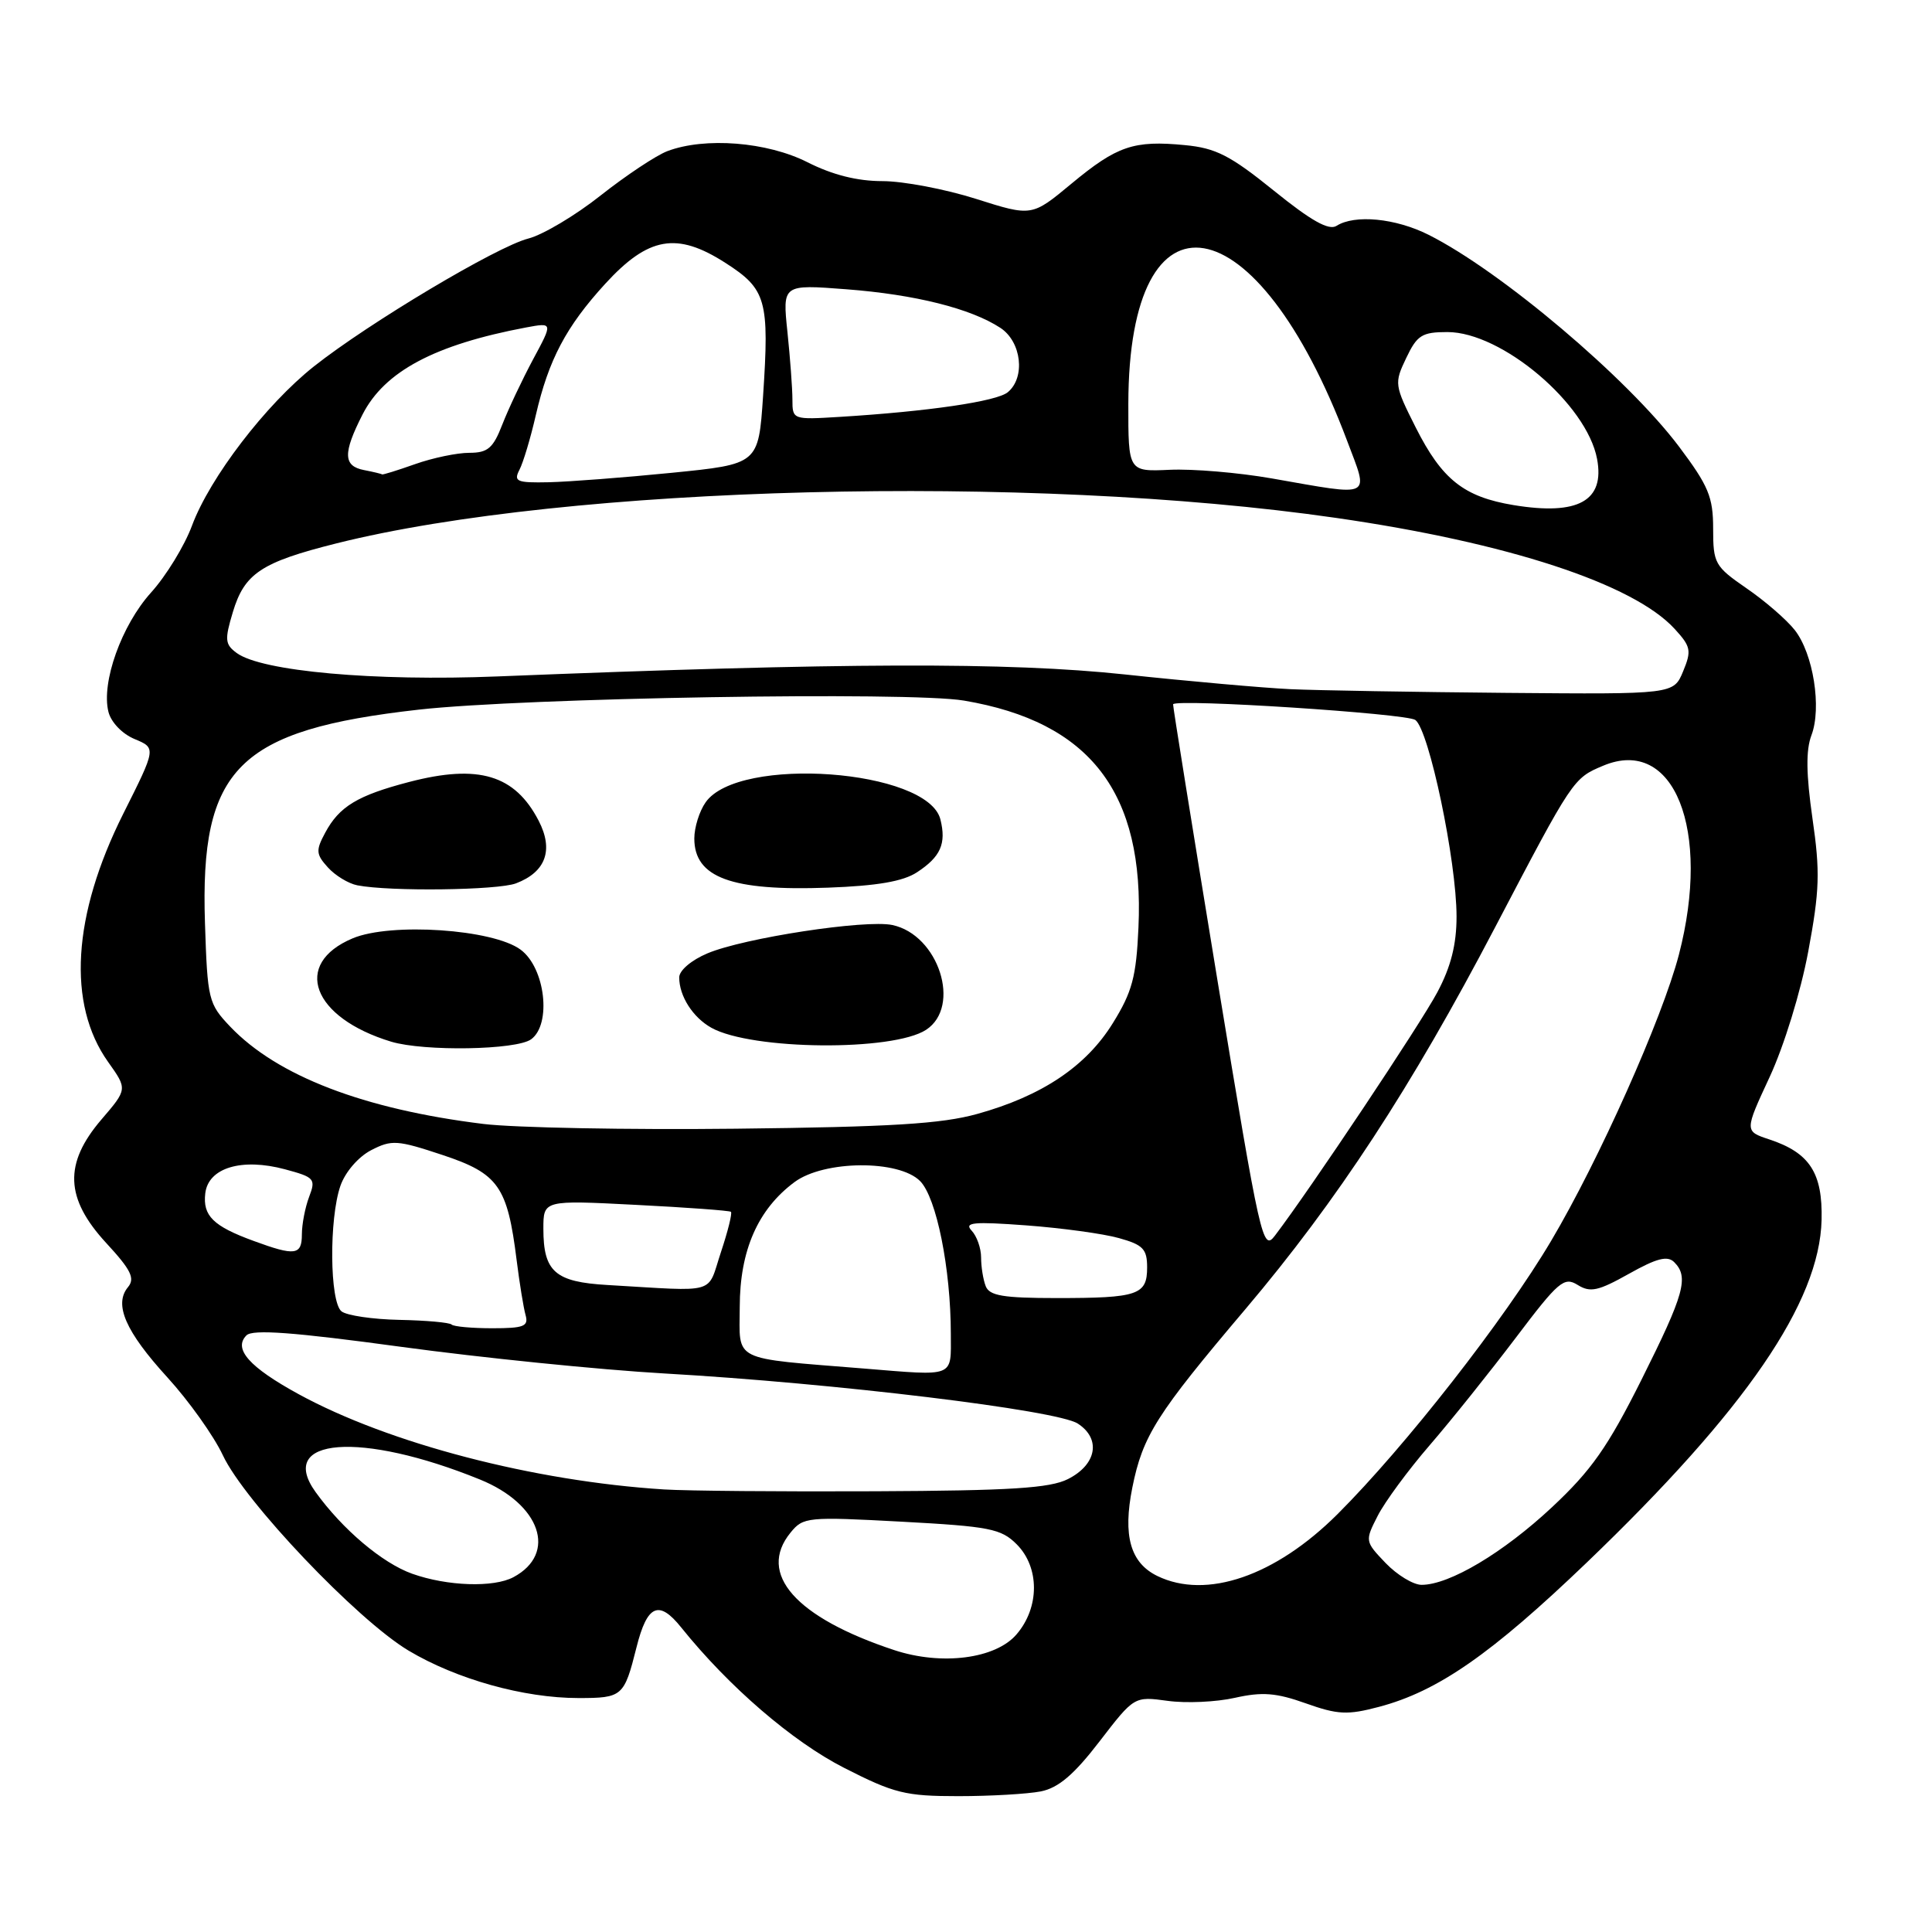 <?xml version="1.0" encoding="UTF-8" standalone="no"?>
<!DOCTYPE svg PUBLIC "-//W3C//DTD SVG 1.1//EN" "http://www.w3.org/Graphics/SVG/1.1/DTD/svg11.dtd" >
<svg xmlns="http://www.w3.org/2000/svg" xmlns:xlink="http://www.w3.org/1999/xlink" version="1.1" viewBox="0 0 256 256">
 <g >
 <path fill="currentColor"
d=" M 137.92 237.37 C 140.25 236.90 142.31 235.15 145.69 230.75 C 150.29 224.77 150.29 224.77 154.71 225.37 C 157.14 225.71 161.15 225.53 163.63 224.97 C 167.25 224.16 169.09 224.30 173.02 225.70 C 177.26 227.21 178.55 227.27 182.71 226.17 C 190.52 224.11 197.60 219.18 210.26 207.04 C 231.36 186.79 241.10 172.56 241.37 161.65 C 241.52 155.41 239.79 152.75 234.45 150.98 C 231.15 149.89 231.15 149.89 234.49 142.70 C 236.38 138.63 238.61 131.41 239.60 126.09 C 241.11 117.99 241.19 115.53 240.16 108.44 C 239.32 102.58 239.28 99.41 240.02 97.44 C 241.41 93.80 240.27 86.61 237.81 83.48 C 236.73 82.11 233.86 79.62 231.42 77.95 C 227.22 75.05 227.00 74.66 227.00 70.05 C 227.00 65.85 226.39 64.39 222.48 59.18 C 215.66 50.12 198.89 35.93 189.29 31.11 C 184.91 28.91 179.51 28.39 177.09 29.93 C 176.07 30.57 173.72 29.25 168.79 25.26 C 163.02 20.60 161.11 19.62 157.01 19.23 C 150.22 18.57 148.01 19.33 141.97 24.34 C 136.72 28.70 136.72 28.70 129.32 26.35 C 125.25 25.06 119.68 24.00 116.93 24.00 C 113.58 24.00 110.30 23.17 107.00 21.50 C 101.65 18.79 93.40 18.14 88.42 20.03 C 86.93 20.60 82.96 23.24 79.60 25.89 C 76.25 28.55 71.92 31.12 70.00 31.61 C 65.86 32.66 48.86 42.80 41.61 48.54 C 35.22 53.60 27.81 63.28 25.44 69.65 C 24.45 72.32 22.01 76.31 20.01 78.52 C 16.10 82.86 13.39 90.44 14.37 94.33 C 14.72 95.71 16.20 97.25 17.84 97.93 C 20.70 99.12 20.70 99.12 16.34 107.81 C 9.59 121.28 8.87 133.05 14.33 140.72 C 16.89 144.32 16.89 144.32 13.44 148.34 C 8.44 154.18 8.62 158.78 14.07 164.70 C 17.36 168.26 17.92 169.39 16.96 170.55 C 15.06 172.84 16.63 176.43 22.17 182.50 C 25.02 185.62 28.33 190.27 29.53 192.83 C 32.38 198.93 47.30 214.62 54.13 218.71 C 60.50 222.51 69.40 225.00 76.65 225.00 C 82.48 225.00 82.70 224.80 84.34 218.28 C 85.75 212.64 87.30 211.95 90.25 215.63 C 96.56 223.49 105.00 230.76 111.85 234.25 C 118.48 237.63 119.97 238.00 126.98 238.00 C 131.25 238.00 136.18 237.71 137.92 237.37 Z  M 118.50 218.65 C 105.42 214.33 100.30 208.53 104.75 203.08 C 106.43 201.01 106.99 200.96 119.46 201.63 C 131.13 202.26 132.65 202.56 134.71 204.62 C 137.77 207.68 137.77 213.00 134.69 216.57 C 131.91 219.81 124.77 220.72 118.50 218.65 Z  M 54.62 208.53 C 50.66 207.12 45.39 202.66 41.82 197.71 C 36.61 190.49 47.79 189.62 63.59 196.04 C 71.63 199.30 73.88 205.85 68.04 208.98 C 65.41 210.39 59.26 210.18 54.62 208.53 Z  M 153.36 208.83 C 149.78 207.09 148.76 203.50 150.04 197.11 C 151.42 190.25 153.22 187.40 165.03 173.46 C 177.20 159.08 186.99 144.12 198.12 122.85 C 208.43 103.17 208.45 103.13 212.43 101.46 C 221.81 97.52 226.77 109.93 222.46 126.51 C 220.27 134.91 211.87 153.73 205.54 164.41 C 199.36 174.85 186.19 191.69 177.21 200.65 C 168.99 208.84 159.86 211.98 153.36 208.83 Z  M 183.60 207.11 C 180.86 204.24 180.85 204.19 182.55 200.86 C 183.49 199.01 186.59 194.80 189.44 191.50 C 192.29 188.20 197.42 181.79 200.85 177.26 C 206.51 169.77 207.25 169.14 209.05 170.26 C 210.72 171.30 211.77 171.07 215.85 168.78 C 219.52 166.72 220.95 166.35 221.84 167.24 C 223.81 169.21 223.19 171.46 217.52 182.79 C 213.04 191.74 210.87 194.83 205.64 199.72 C 199.19 205.75 192.06 210.00 188.37 210.00 C 187.27 210.00 185.13 208.70 183.60 207.11 Z  M 88.00 197.36 C 70.72 196.27 51.54 191.27 39.58 184.74 C 33.03 181.16 30.87 178.73 32.66 176.94 C 33.48 176.12 38.90 176.52 53.14 178.46 C 63.79 179.91 79.47 181.50 88.00 181.99 C 110.64 183.28 140.06 186.85 142.81 188.63 C 145.93 190.65 145.32 194.07 141.50 195.99 C 139.11 197.19 133.91 197.52 116.00 197.60 C 103.62 197.66 91.03 197.55 88.00 197.36 Z  M 114.50 181.34 C 96.73 179.90 98.00 180.52 98.02 173.17 C 98.03 165.67 100.43 160.23 105.28 156.63 C 109.19 153.73 119.10 153.65 121.92 156.50 C 124.09 158.70 125.98 168.07 125.99 176.75 C 126.00 182.59 126.65 182.33 114.50 181.34 Z  M 59.84 175.51 C 59.57 175.24 56.46 174.96 52.93 174.89 C 49.39 174.82 45.94 174.31 45.25 173.76 C 43.68 172.50 43.59 161.49 45.11 157.12 C 45.75 155.29 47.48 153.29 49.17 152.41 C 51.90 151.00 52.64 151.05 58.66 153.05 C 66.06 155.51 67.24 157.21 68.46 167.00 C 68.84 170.03 69.37 173.29 69.64 174.25 C 70.06 175.75 69.42 176.00 65.23 176.00 C 62.54 176.00 60.11 175.78 59.84 175.51 Z  M 130.61 170.42 C 130.27 169.55 130.00 167.84 130.00 166.62 C 130.00 165.40 129.44 163.80 128.75 163.07 C 127.71 161.97 128.96 161.85 136.00 162.37 C 140.68 162.72 146.19 163.47 148.25 164.05 C 151.46 164.94 152.00 165.50 152.00 167.94 C 152.00 171.59 150.80 172.00 140.03 172.00 C 132.91 172.00 131.10 171.69 130.61 170.42 Z  M 80.50 170.27 C 73.55 169.87 72.00 168.51 72.00 162.82 C 72.00 159.02 72.00 159.02 84.25 159.65 C 90.99 159.99 96.66 160.41 96.85 160.57 C 97.05 160.74 96.45 163.15 95.52 165.94 C 93.64 171.61 95.29 171.13 80.50 170.27 Z  M 33.61 164.43 C 28.24 162.47 26.85 161.09 27.20 158.12 C 27.60 154.73 32.04 153.40 37.77 154.94 C 41.68 155.99 41.87 156.21 40.96 158.59 C 40.43 159.99 40.00 162.23 40.00 163.57 C 40.00 166.33 39.10 166.45 33.61 164.43 Z  M 161.29 129.72 C 158.02 109.80 155.38 93.42 155.44 93.32 C 155.84 92.56 186.36 94.54 187.54 95.40 C 189.36 96.74 193.00 114.08 193.00 121.45 C 193.00 125.15 192.25 128.11 190.46 131.47 C 188.24 135.66 173.62 157.57 168.94 163.72 C 167.32 165.86 167.02 164.52 161.29 129.72 Z  M 64.06 148.93 C 48.20 146.98 36.73 142.57 30.50 136.03 C 27.62 133.00 27.49 132.47 27.16 122.33 C 26.48 101.76 31.53 96.73 55.50 94.03 C 69.50 92.46 120.48 91.61 127.72 92.83 C 144.46 95.65 151.67 105.03 150.85 122.93 C 150.56 129.43 150.02 131.44 147.47 135.55 C 143.93 141.29 138.07 145.22 129.50 147.60 C 124.76 148.92 118.06 149.33 97.50 149.56 C 83.20 149.72 68.15 149.43 64.06 148.93 Z  M 70.38 137.71 C 73.11 135.71 72.25 128.25 68.99 125.84 C 65.35 123.12 51.80 122.21 46.74 124.33 C 38.68 127.71 41.35 134.85 51.84 138.03 C 56.21 139.34 68.43 139.14 70.38 137.71 Z  M 122.72 136.45 C 127.43 133.36 124.37 123.87 118.24 122.57 C 114.69 121.82 98.59 124.28 93.75 126.32 C 91.61 127.22 90.00 128.59 90.00 129.51 C 90.00 132.00 91.81 134.82 94.27 136.19 C 99.62 139.16 118.33 139.33 122.72 136.45 Z  M 68.37 117.05 C 72.32 115.55 73.38 112.63 71.38 108.76 C 68.23 102.67 63.41 101.22 54.23 103.61 C 47.37 105.40 44.95 106.86 43.08 110.36 C 41.83 112.68 41.87 113.20 43.44 114.93 C 44.41 116.01 46.17 117.08 47.35 117.31 C 51.66 118.15 65.94 117.97 68.37 117.05 Z  M 121.51 115.58 C 124.64 113.53 125.41 111.79 124.61 108.58 C 122.94 101.93 97.85 100.09 93.50 106.31 C 92.67 107.48 92.00 109.64 92.00 111.10 C 92.00 116.28 96.90 118.09 109.71 117.62 C 116.24 117.38 119.67 116.79 121.51 115.58 Z  M 171.00 91.32 C 167.43 91.15 157.56 90.28 149.07 89.37 C 133.58 87.72 111.76 87.79 65.93 89.63 C 49.57 90.29 34.68 88.95 31.37 86.53 C 29.81 85.39 29.75 84.77 30.85 81.12 C 32.39 75.98 34.61 74.50 44.58 72.00 C 75.21 64.33 136.43 62.76 177.00 68.62 C 199.78 71.90 216.42 77.36 221.89 83.32 C 224.05 85.67 224.16 86.21 223.02 88.96 C 221.76 92.00 221.76 92.00 199.63 91.81 C 187.46 91.70 174.57 91.48 171.00 91.32 Z  M 200.56 66.93 C 193.97 65.84 191.07 63.54 187.59 56.64 C 184.76 51.02 184.73 50.79 186.33 47.44 C 187.77 44.41 188.42 44.00 191.79 44.00 C 199.00 44.00 210.26 53.54 211.62 60.81 C 212.67 66.37 209.11 68.34 200.56 66.93 Z  M 168.50 63.39 C 164.10 62.62 158.03 62.11 155.00 62.25 C 149.50 62.50 149.50 62.50 149.51 53.50 C 149.55 23.78 166.55 26.65 178.50 58.41 C 181.40 66.11 182.08 65.77 168.50 63.39 Z  M 68.83 62.25 C 69.33 61.29 70.31 58.02 71.00 55.00 C 72.70 47.65 75.01 43.28 80.18 37.62 C 85.91 31.36 89.68 30.70 96.10 34.82 C 101.55 38.31 101.96 39.76 101.11 52.50 C 100.50 61.50 100.50 61.50 89.00 62.65 C 82.67 63.28 75.35 63.84 72.71 63.90 C 68.46 63.99 68.03 63.80 68.83 62.25 Z  M 48.25 62.29 C 45.47 61.76 45.42 60.06 48.04 54.92 C 50.96 49.20 57.61 45.67 69.71 43.39 C 73.27 42.73 73.27 42.73 70.64 47.61 C 69.20 50.30 67.36 54.19 66.56 56.25 C 65.34 59.40 64.63 60.00 62.18 60.00 C 60.57 60.00 57.34 60.67 55.00 61.50 C 52.66 62.33 50.69 62.94 50.62 62.86 C 50.56 62.79 49.49 62.53 48.25 62.29 Z  M 105.00 52.96 C 105.00 51.49 104.70 47.46 104.34 43.99 C 103.68 37.68 103.68 37.68 112.15 38.33 C 121.28 39.03 128.63 40.88 132.55 43.44 C 135.36 45.28 135.90 50.01 133.54 51.97 C 132.07 53.19 122.99 54.52 111.25 55.24 C 105.05 55.62 105.00 55.61 105.00 52.96 Z "/>
</g>
</svg>